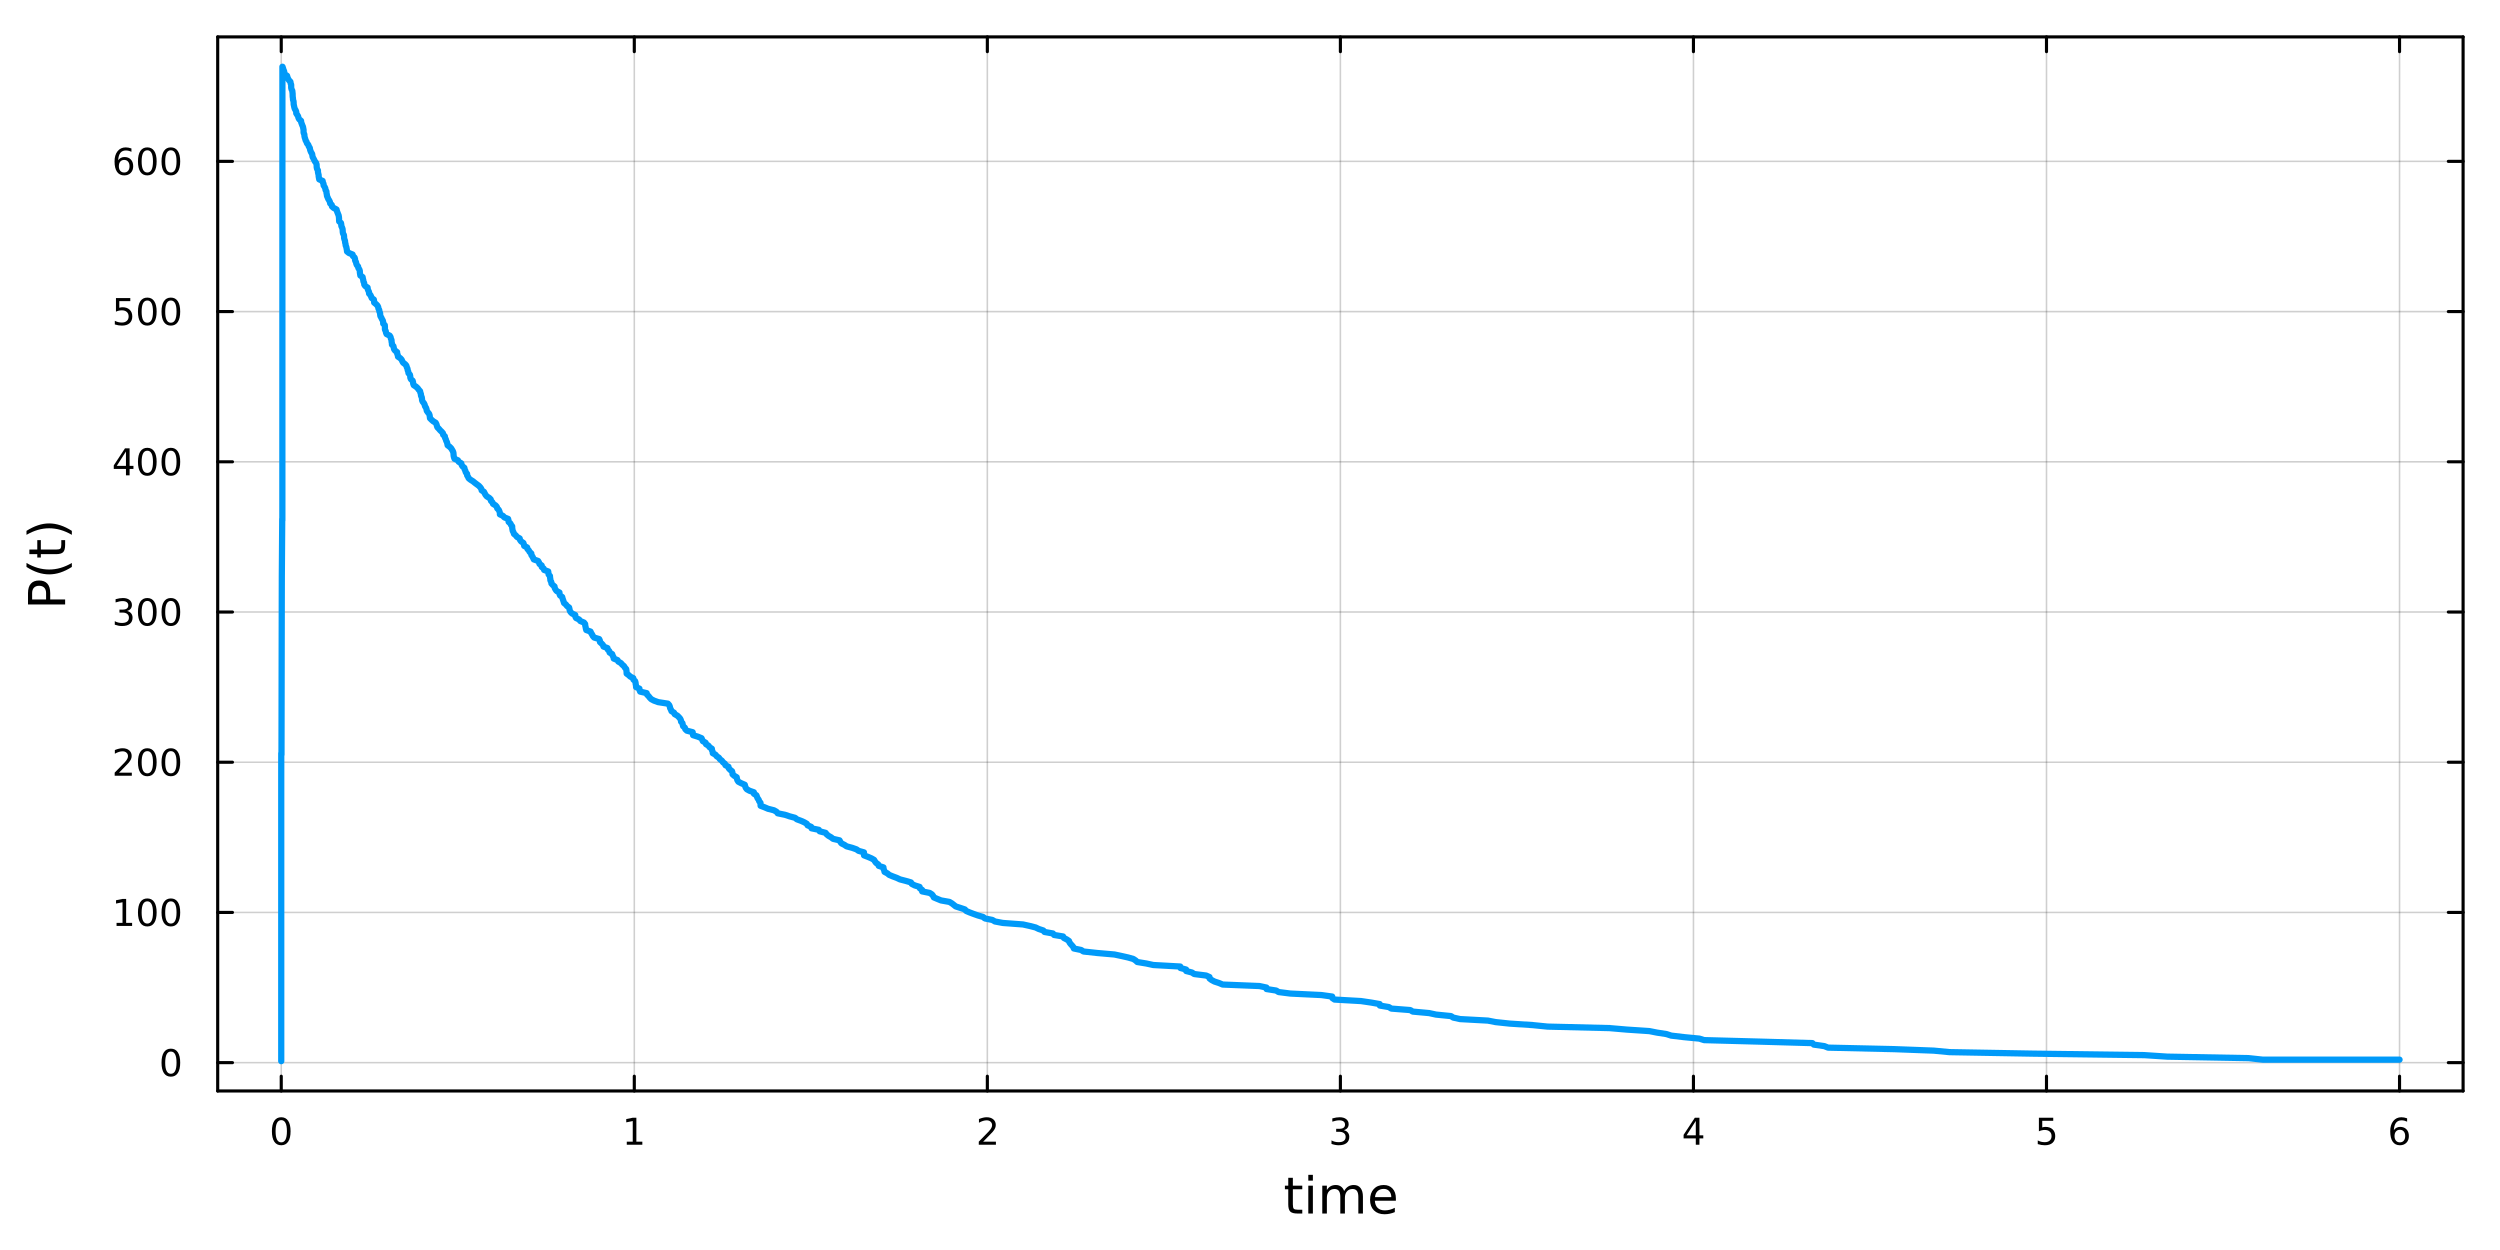 <?xml version="1.0" encoding="utf-8"?>
<svg xmlns="http://www.w3.org/2000/svg" xmlns:xlink="http://www.w3.org/1999/xlink" width="800" height="400" viewBox="0 0 3200 1600">
<rect x="0" y="0" width="3200" height="1600" fill="#333333" stroke="none"/>
<defs>
  <clipPath id="clip790">
    <rect x="0" y="0" width="3200" height="1600"/>
  </clipPath>
</defs>
<path clip-path="url(#clip790)" d="M0 1600 L3200 1600 L3200 0 L0 0  Z" fill="#ffffff" fill-rule="evenodd" fill-opacity="1"/>
<defs>
  <clipPath id="clip791">
    <rect x="640" y="0" width="2241" height="1600"/>
  </clipPath>
</defs>
<path clip-path="url(#clip790)" d="M278.647 1396.46 L3152.76 1396.46 L3152.76 47.244 L278.647 47.244  Z" fill="#ffffff" fill-rule="evenodd" fill-opacity="1"/>
<defs>
  <clipPath id="clip792">
    <rect x="278" y="47" width="2875" height="1350"/>
  </clipPath>
</defs>
<polyline clip-path="url(#clip792)" style="stroke:#000000; stroke-linecap:round; stroke-linejoin:round; stroke-width:2; stroke-opacity:0.1; fill:none" points="359.99,1396.46 359.99,47.244 "/>
<polyline clip-path="url(#clip792)" style="stroke:#000000; stroke-linecap:round; stroke-linejoin:round; stroke-width:2; stroke-opacity:0.1; fill:none" points="811.894,1396.46 811.894,47.244 "/>
<polyline clip-path="url(#clip792)" style="stroke:#000000; stroke-linecap:round; stroke-linejoin:round; stroke-width:2; stroke-opacity:0.1; fill:none" points="1263.8,1396.46 1263.8,47.244 "/>
<polyline clip-path="url(#clip792)" style="stroke:#000000; stroke-linecap:round; stroke-linejoin:round; stroke-width:2; stroke-opacity:0.1; fill:none" points="1715.7,1396.46 1715.7,47.244 "/>
<polyline clip-path="url(#clip792)" style="stroke:#000000; stroke-linecap:round; stroke-linejoin:round; stroke-width:2; stroke-opacity:0.1; fill:none" points="2167.61,1396.46 2167.61,47.244 "/>
<polyline clip-path="url(#clip792)" style="stroke:#000000; stroke-linecap:round; stroke-linejoin:round; stroke-width:2; stroke-opacity:0.1; fill:none" points="2619.51,1396.46 2619.51,47.244 "/>
<polyline clip-path="url(#clip792)" style="stroke:#000000; stroke-linecap:round; stroke-linejoin:round; stroke-width:2; stroke-opacity:0.1; fill:none" points="3071.41,1396.46 3071.41,47.244 "/>
<polyline clip-path="url(#clip792)" style="stroke:#000000; stroke-linecap:round; stroke-linejoin:round; stroke-width:2; stroke-opacity:0.1; fill:none" points="359.99,1396.46 359.99,47.244 "/>
<polyline clip-path="url(#clip792)" style="stroke:#000000; stroke-linecap:round; stroke-linejoin:round; stroke-width:2; stroke-opacity:0.1; fill:none" points="811.894,1396.46 811.894,47.244 "/>
<polyline clip-path="url(#clip792)" style="stroke:#000000; stroke-linecap:round; stroke-linejoin:round; stroke-width:2; stroke-opacity:0.1; fill:none" points="1263.8,1396.46 1263.8,47.244 "/>
<polyline clip-path="url(#clip792)" style="stroke:#000000; stroke-linecap:round; stroke-linejoin:round; stroke-width:2; stroke-opacity:0.1; fill:none" points="1715.7,1396.46 1715.7,47.244 "/>
<polyline clip-path="url(#clip792)" style="stroke:#000000; stroke-linecap:round; stroke-linejoin:round; stroke-width:2; stroke-opacity:0.1; fill:none" points="2167.61,1396.46 2167.61,47.244 "/>
<polyline clip-path="url(#clip792)" style="stroke:#000000; stroke-linecap:round; stroke-linejoin:round; stroke-width:2; stroke-opacity:0.1; fill:none" points="2619.51,1396.46 2619.51,47.244 "/>
<polyline clip-path="url(#clip792)" style="stroke:#000000; stroke-linecap:round; stroke-linejoin:round; stroke-width:2; stroke-opacity:0.1; fill:none" points="3071.41,1396.46 3071.41,47.244 "/>
<polyline clip-path="url(#clip792)" style="stroke:#000000; stroke-linecap:round; stroke-linejoin:round; stroke-width:2; stroke-opacity:0.1; fill:none" points="278.647,1360.19 3152.76,1360.19 "/>
<polyline clip-path="url(#clip792)" style="stroke:#000000; stroke-linecap:round; stroke-linejoin:round; stroke-width:2; stroke-opacity:0.1; fill:none" points="278.647,1167.92 3152.76,1167.92 "/>
<polyline clip-path="url(#clip792)" style="stroke:#000000; stroke-linecap:round; stroke-linejoin:round; stroke-width:2; stroke-opacity:0.1; fill:none" points="278.647,975.649 3152.76,975.649 "/>
<polyline clip-path="url(#clip792)" style="stroke:#000000; stroke-linecap:round; stroke-linejoin:round; stroke-width:2; stroke-opacity:0.1; fill:none" points="278.647,783.377 3152.76,783.377 "/>
<polyline clip-path="url(#clip792)" style="stroke:#000000; stroke-linecap:round; stroke-linejoin:round; stroke-width:2; stroke-opacity:0.1; fill:none" points="278.647,591.105 3152.76,591.105 "/>
<polyline clip-path="url(#clip792)" style="stroke:#000000; stroke-linecap:round; stroke-linejoin:round; stroke-width:2; stroke-opacity:0.1; fill:none" points="278.647,398.833 3152.76,398.833 "/>
<polyline clip-path="url(#clip792)" style="stroke:#000000; stroke-linecap:round; stroke-linejoin:round; stroke-width:2; stroke-opacity:0.1; fill:none" points="278.647,206.561 3152.76,206.561 "/>
<polyline clip-path="url(#clip792)" style="stroke:#000000; stroke-linecap:round; stroke-linejoin:round; stroke-width:2; stroke-opacity:0.1; fill:none" points="278.647,1360.19 3152.76,1360.19 "/>
<polyline clip-path="url(#clip792)" style="stroke:#000000; stroke-linecap:round; stroke-linejoin:round; stroke-width:2; stroke-opacity:0.1; fill:none" points="278.647,1167.92 3152.76,1167.92 "/>
<polyline clip-path="url(#clip792)" style="stroke:#000000; stroke-linecap:round; stroke-linejoin:round; stroke-width:2; stroke-opacity:0.1; fill:none" points="278.647,975.649 3152.76,975.649 "/>
<polyline clip-path="url(#clip792)" style="stroke:#000000; stroke-linecap:round; stroke-linejoin:round; stroke-width:2; stroke-opacity:0.1; fill:none" points="278.647,783.377 3152.76,783.377 "/>
<polyline clip-path="url(#clip792)" style="stroke:#000000; stroke-linecap:round; stroke-linejoin:round; stroke-width:2; stroke-opacity:0.1; fill:none" points="278.647,591.105 3152.76,591.105 "/>
<polyline clip-path="url(#clip792)" style="stroke:#000000; stroke-linecap:round; stroke-linejoin:round; stroke-width:2; stroke-opacity:0.1; fill:none" points="278.647,398.833 3152.76,398.833 "/>
<polyline clip-path="url(#clip792)" style="stroke:#000000; stroke-linecap:round; stroke-linejoin:round; stroke-width:2; stroke-opacity:0.1; fill:none" points="278.647,206.561 3152.76,206.561 "/>
<polyline clip-path="url(#clip790)" style="stroke:#000000; stroke-linecap:round; stroke-linejoin:round; stroke-width:4; stroke-opacity:1; fill:none" points="278.647,1396.46 3152.76,1396.46 "/>
<polyline clip-path="url(#clip790)" style="stroke:#000000; stroke-linecap:round; stroke-linejoin:round; stroke-width:4; stroke-opacity:1; fill:none" points="278.647,47.244 3152.76,47.244 "/>
<polyline clip-path="url(#clip790)" style="stroke:#000000; stroke-linecap:round; stroke-linejoin:round; stroke-width:4; stroke-opacity:1; fill:none" points="359.99,1396.46 359.99,1377.56 "/>
<polyline clip-path="url(#clip790)" style="stroke:#000000; stroke-linecap:round; stroke-linejoin:round; stroke-width:4; stroke-opacity:1; fill:none" points="811.894,1396.46 811.894,1377.56 "/>
<polyline clip-path="url(#clip790)" style="stroke:#000000; stroke-linecap:round; stroke-linejoin:round; stroke-width:4; stroke-opacity:1; fill:none" points="1263.8,1396.46 1263.8,1377.56 "/>
<polyline clip-path="url(#clip790)" style="stroke:#000000; stroke-linecap:round; stroke-linejoin:round; stroke-width:4; stroke-opacity:1; fill:none" points="1715.7,1396.46 1715.7,1377.56 "/>
<polyline clip-path="url(#clip790)" style="stroke:#000000; stroke-linecap:round; stroke-linejoin:round; stroke-width:4; stroke-opacity:1; fill:none" points="2167.61,1396.46 2167.61,1377.56 "/>
<polyline clip-path="url(#clip790)" style="stroke:#000000; stroke-linecap:round; stroke-linejoin:round; stroke-width:4; stroke-opacity:1; fill:none" points="2619.51,1396.46 2619.51,1377.56 "/>
<polyline clip-path="url(#clip790)" style="stroke:#000000; stroke-linecap:round; stroke-linejoin:round; stroke-width:4; stroke-opacity:1; fill:none" points="3071.41,1396.46 3071.41,1377.56 "/>
<polyline clip-path="url(#clip790)" style="stroke:#000000; stroke-linecap:round; stroke-linejoin:round; stroke-width:4; stroke-opacity:1; fill:none" points="359.99,47.244 359.99,66.142 "/>
<polyline clip-path="url(#clip790)" style="stroke:#000000; stroke-linecap:round; stroke-linejoin:round; stroke-width:4; stroke-opacity:1; fill:none" points="811.894,47.244 811.894,66.142 "/>
<polyline clip-path="url(#clip790)" style="stroke:#000000; stroke-linecap:round; stroke-linejoin:round; stroke-width:4; stroke-opacity:1; fill:none" points="1263.8,47.244 1263.8,66.142 "/>
<polyline clip-path="url(#clip790)" style="stroke:#000000; stroke-linecap:round; stroke-linejoin:round; stroke-width:4; stroke-opacity:1; fill:none" points="1715.7,47.244 1715.7,66.142 "/>
<polyline clip-path="url(#clip790)" style="stroke:#000000; stroke-linecap:round; stroke-linejoin:round; stroke-width:4; stroke-opacity:1; fill:none" points="2167.61,47.244 2167.61,66.142 "/>
<polyline clip-path="url(#clip790)" style="stroke:#000000; stroke-linecap:round; stroke-linejoin:round; stroke-width:4; stroke-opacity:1; fill:none" points="2619.51,47.244 2619.51,66.142 "/>
<polyline clip-path="url(#clip790)" style="stroke:#000000; stroke-linecap:round; stroke-linejoin:round; stroke-width:4; stroke-opacity:1; fill:none" points="3071.41,47.244 3071.41,66.142 "/>
<path clip-path="url(#clip790)" d="M359.99 1433.77 Q356.379 1433.77 354.55 1437.34 Q352.744 1440.88 352.744 1448.01 Q352.744 1455.12 354.55 1458.68 Q356.379 1462.22 359.99 1462.22 Q363.624 1462.22 365.429 1458.68 Q367.258 1455.12 367.258 1448.01 Q367.258 1440.88 365.429 1437.34 Q363.624 1433.77 359.99 1433.77 M359.99 1430.07 Q365.8 1430.07 368.855 1434.68 Q371.934 1439.26 371.934 1448.01 Q371.934 1456.74 368.855 1461.34 Q365.8 1465.93 359.99 1465.93 Q354.179 1465.93 351.101 1461.34 Q348.045 1456.74 348.045 1448.01 Q348.045 1439.26 351.101 1434.68 Q354.179 1430.07 359.99 1430.07 Z" fill="#000000" fill-rule="nonzero" fill-opacity="1" /><path clip-path="url(#clip790)" d="M802.276 1461.32 L809.914 1461.32 L809.914 1434.95 L801.604 1436.62 L801.604 1432.36 L809.868 1430.7 L814.544 1430.7 L814.544 1461.32 L822.183 1461.32 L822.183 1465.26 L802.276 1465.26 L802.276 1461.32 Z" fill="#000000" fill-rule="nonzero" fill-opacity="1" /><path clip-path="url(#clip790)" d="M1258.45 1461.32 L1274.77 1461.32 L1274.77 1465.26 L1252.83 1465.26 L1252.83 1461.32 Q1255.49 1458.57 1260.07 1453.94 Q1264.68 1449.28 1265.86 1447.94 Q1268.1 1445.42 1268.98 1443.68 Q1269.89 1441.92 1269.89 1440.23 Q1269.89 1437.48 1267.94 1435.74 Q1266.02 1434.01 1262.92 1434.01 Q1260.72 1434.01 1258.27 1434.77 Q1255.83 1435.53 1253.06 1437.08 L1253.06 1432.36 Q1255.88 1431.23 1258.33 1430.65 Q1260.79 1430.07 1262.83 1430.07 Q1268.2 1430.07 1271.39 1432.76 Q1274.58 1435.44 1274.58 1439.93 Q1274.58 1442.06 1273.77 1443.98 Q1272.99 1445.88 1270.88 1448.47 Q1270.3 1449.14 1267.2 1452.36 Q1264.1 1455.56 1258.45 1461.32 Z" fill="#000000" fill-rule="nonzero" fill-opacity="1" /><path clip-path="url(#clip790)" d="M1719.95 1446.62 Q1723.31 1447.34 1725.18 1449.61 Q1727.08 1451.88 1727.08 1455.21 Q1727.08 1460.33 1723.56 1463.13 Q1720.04 1465.93 1713.56 1465.93 Q1711.38 1465.93 1709.07 1465.49 Q1706.78 1465.07 1704.32 1464.21 L1704.32 1459.7 Q1706.27 1460.83 1708.58 1461.41 Q1710.9 1461.99 1713.42 1461.99 Q1717.82 1461.99 1720.11 1460.26 Q1722.43 1458.52 1722.43 1455.21 Q1722.43 1452.15 1720.27 1450.44 Q1718.14 1448.7 1714.32 1448.7 L1710.3 1448.7 L1710.3 1444.86 L1714.51 1444.86 Q1717.96 1444.86 1719.79 1443.5 Q1721.62 1442.11 1721.62 1439.52 Q1721.62 1436.85 1719.72 1435.44 Q1717.84 1434.01 1714.32 1434.01 Q1712.4 1434.01 1710.2 1434.42 Q1708 1434.84 1705.37 1435.72 L1705.37 1431.55 Q1708.03 1430.81 1710.34 1430.44 Q1712.68 1430.07 1714.74 1430.07 Q1720.06 1430.07 1723.17 1432.5 Q1726.27 1434.91 1726.27 1439.03 Q1726.27 1441.9 1724.62 1443.89 Q1722.98 1445.86 1719.95 1446.62 Z" fill="#000000" fill-rule="nonzero" fill-opacity="1" /><path clip-path="url(#clip790)" d="M2170.61 1434.77 L2158.81 1453.22 L2170.61 1453.22 L2170.61 1434.77 M2169.39 1430.7 L2175.27 1430.7 L2175.27 1453.22 L2180.2 1453.22 L2180.2 1457.11 L2175.27 1457.11 L2175.27 1465.26 L2170.61 1465.26 L2170.61 1457.11 L2155.01 1457.11 L2155.01 1452.59 L2169.39 1430.7 Z" fill="#000000" fill-rule="nonzero" fill-opacity="1" /><path clip-path="url(#clip790)" d="M2609.79 1430.7 L2628.14 1430.7 L2628.14 1434.63 L2614.07 1434.63 L2614.07 1443.1 Q2615.09 1442.76 2616.11 1442.59 Q2617.13 1442.41 2618.14 1442.41 Q2623.93 1442.41 2627.31 1445.58 Q2630.69 1448.75 2630.69 1454.17 Q2630.69 1459.75 2627.22 1462.85 Q2623.75 1465.93 2617.43 1465.93 Q2615.25 1465.93 2612.98 1465.56 Q2610.74 1465.19 2608.33 1464.45 L2608.33 1459.75 Q2610.41 1460.88 2612.63 1461.44 Q2614.86 1461.99 2617.33 1461.99 Q2621.34 1461.99 2623.68 1459.89 Q2626.01 1457.78 2626.01 1454.17 Q2626.01 1450.56 2623.68 1448.45 Q2621.34 1446.34 2617.33 1446.34 Q2615.46 1446.34 2613.58 1446.76 Q2611.73 1447.18 2609.79 1448.06 L2609.79 1430.7 Z" fill="#000000" fill-rule="nonzero" fill-opacity="1" /><path clip-path="url(#clip790)" d="M3071.82 1446.11 Q3068.67 1446.11 3066.82 1448.27 Q3064.99 1450.42 3064.99 1454.17 Q3064.99 1457.89 3066.82 1460.07 Q3068.67 1462.22 3071.82 1462.22 Q3074.97 1462.22 3076.8 1460.07 Q3078.65 1457.89 3078.65 1454.17 Q3078.65 1450.42 3076.8 1448.27 Q3074.97 1446.11 3071.82 1446.11 M3081.1 1431.46 L3081.1 1435.72 Q3079.34 1434.89 3077.54 1434.45 Q3075.75 1434.01 3073.99 1434.01 Q3069.36 1434.01 3066.91 1437.13 Q3064.48 1440.26 3064.13 1446.58 Q3065.5 1444.56 3067.56 1443.5 Q3069.62 1442.41 3072.1 1442.41 Q3077.3 1442.41 3080.31 1445.58 Q3083.35 1448.73 3083.35 1454.17 Q3083.35 1459.49 3080.2 1462.71 Q3077.05 1465.93 3071.82 1465.93 Q3065.82 1465.93 3062.65 1461.34 Q3059.48 1456.74 3059.48 1448.01 Q3059.48 1439.82 3063.37 1434.95 Q3067.26 1430.07 3073.81 1430.07 Q3075.57 1430.07 3077.35 1430.42 Q3079.16 1430.77 3081.1 1431.46 Z" fill="#000000" fill-rule="nonzero" fill-opacity="1" /><path clip-path="url(#clip790)" d="M1654.86 1507.55 L1654.86 1517.67 L1666.92 1517.67 L1666.92 1522.22 L1654.86 1522.22 L1654.86 1541.58 Q1654.86 1545.94 1656.04 1547.18 Q1657.25 1548.42 1660.91 1548.42 L1666.92 1548.42 L1666.92 1553.32 L1660.91 1553.32 Q1654.13 1553.32 1651.55 1550.81 Q1648.97 1548.26 1648.97 1541.58 L1648.97 1522.22 L1644.68 1522.22 L1644.68 1517.67 L1648.97 1517.67 L1648.97 1507.55 L1654.86 1507.55 Z" fill="#000000" fill-rule="nonzero" fill-opacity="1" /><path clip-path="url(#clip790)" d="M1674.63 1517.67 L1680.48 1517.67 L1680.48 1553.32 L1674.63 1553.32 L1674.63 1517.67 M1674.63 1503.79 L1680.48 1503.79 L1680.48 1511.21 L1674.63 1511.21 L1674.63 1503.79 Z" fill="#000000" fill-rule="nonzero" fill-opacity="1" /><path clip-path="url(#clip790)" d="M1720.49 1524.51 Q1722.69 1520.57 1725.74 1518.69 Q1728.8 1516.81 1732.94 1516.81 Q1738.51 1516.81 1741.53 1520.73 Q1744.55 1524.61 1744.55 1531.8 L1744.55 1553.32 L1738.67 1553.32 L1738.67 1531.99 Q1738.67 1526.87 1736.85 1524.39 Q1735.04 1521.9 1731.31 1521.9 Q1726.76 1521.9 1724.12 1524.93 Q1721.48 1527.95 1721.48 1533.17 L1721.48 1553.32 L1715.59 1553.32 L1715.59 1531.99 Q1715.59 1526.84 1713.78 1524.39 Q1711.96 1521.9 1708.17 1521.9 Q1703.69 1521.9 1701.04 1524.96 Q1698.4 1527.98 1698.4 1533.17 L1698.4 1553.32 L1692.51 1553.32 L1692.51 1517.67 L1698.4 1517.67 L1698.4 1523.21 Q1700.41 1519.93 1703.21 1518.37 Q1706.01 1516.81 1709.86 1516.81 Q1713.74 1516.81 1716.45 1518.79 Q1719.19 1520.76 1720.49 1524.51 Z" fill="#000000" fill-rule="nonzero" fill-opacity="1" /><path clip-path="url(#clip790)" d="M1786.73 1534.03 L1786.73 1536.9 L1759.8 1536.9 Q1760.18 1542.94 1763.43 1546.13 Q1766.71 1549.28 1772.53 1549.28 Q1775.91 1549.28 1779.06 1548.45 Q1782.24 1547.62 1785.36 1545.97 L1785.36 1551.51 Q1782.21 1552.84 1778.9 1553.54 Q1775.59 1554.24 1772.18 1554.24 Q1763.65 1554.24 1758.65 1549.28 Q1753.69 1544.31 1753.69 1535.85 Q1753.69 1527.09 1758.4 1521.97 Q1763.14 1516.81 1771.16 1516.81 Q1778.36 1516.81 1782.53 1521.46 Q1786.73 1526.07 1786.73 1534.03 M1780.87 1532.31 Q1780.81 1527.51 1778.16 1524.64 Q1775.55 1521.78 1771.23 1521.78 Q1766.32 1521.78 1763.36 1524.55 Q1760.44 1527.32 1759.99 1532.34 L1780.87 1532.31 Z" fill="#000000" fill-rule="nonzero" fill-opacity="1" /><polyline clip-path="url(#clip790)" style="stroke:#000000; stroke-linecap:round; stroke-linejoin:round; stroke-width:4; stroke-opacity:1; fill:none" points="278.647,1396.46 278.647,47.244 "/>
<polyline clip-path="url(#clip790)" style="stroke:#000000; stroke-linecap:round; stroke-linejoin:round; stroke-width:4; stroke-opacity:1; fill:none" points="3152.76,1396.46 3152.76,47.244 "/>
<polyline clip-path="url(#clip790)" style="stroke:#000000; stroke-linecap:round; stroke-linejoin:round; stroke-width:4; stroke-opacity:1; fill:none" points="278.647,1360.19 297.545,1360.19 "/>
<polyline clip-path="url(#clip790)" style="stroke:#000000; stroke-linecap:round; stroke-linejoin:round; stroke-width:4; stroke-opacity:1; fill:none" points="278.647,1167.92 297.545,1167.92 "/>
<polyline clip-path="url(#clip790)" style="stroke:#000000; stroke-linecap:round; stroke-linejoin:round; stroke-width:4; stroke-opacity:1; fill:none" points="278.647,975.649 297.545,975.649 "/>
<polyline clip-path="url(#clip790)" style="stroke:#000000; stroke-linecap:round; stroke-linejoin:round; stroke-width:4; stroke-opacity:1; fill:none" points="278.647,783.377 297.545,783.377 "/>
<polyline clip-path="url(#clip790)" style="stroke:#000000; stroke-linecap:round; stroke-linejoin:round; stroke-width:4; stroke-opacity:1; fill:none" points="278.647,591.105 297.545,591.105 "/>
<polyline clip-path="url(#clip790)" style="stroke:#000000; stroke-linecap:round; stroke-linejoin:round; stroke-width:4; stroke-opacity:1; fill:none" points="278.647,398.833 297.545,398.833 "/>
<polyline clip-path="url(#clip790)" style="stroke:#000000; stroke-linecap:round; stroke-linejoin:round; stroke-width:4; stroke-opacity:1; fill:none" points="278.647,206.561 297.545,206.561 "/>
<polyline clip-path="url(#clip790)" style="stroke:#000000; stroke-linecap:round; stroke-linejoin:round; stroke-width:4; stroke-opacity:1; fill:none" points="3152.76,1360.19 3133.86,1360.19 "/>
<polyline clip-path="url(#clip790)" style="stroke:#000000; stroke-linecap:round; stroke-linejoin:round; stroke-width:4; stroke-opacity:1; fill:none" points="3152.76,1167.92 3133.86,1167.92 "/>
<polyline clip-path="url(#clip790)" style="stroke:#000000; stroke-linecap:round; stroke-linejoin:round; stroke-width:4; stroke-opacity:1; fill:none" points="3152.76,975.649 3133.86,975.649 "/>
<polyline clip-path="url(#clip790)" style="stroke:#000000; stroke-linecap:round; stroke-linejoin:round; stroke-width:4; stroke-opacity:1; fill:none" points="3152.76,783.377 3133.86,783.377 "/>
<polyline clip-path="url(#clip790)" style="stroke:#000000; stroke-linecap:round; stroke-linejoin:round; stroke-width:4; stroke-opacity:1; fill:none" points="3152.76,591.105 3133.86,591.105 "/>
<polyline clip-path="url(#clip790)" style="stroke:#000000; stroke-linecap:round; stroke-linejoin:round; stroke-width:4; stroke-opacity:1; fill:none" points="3152.76,398.833 3133.86,398.833 "/>
<polyline clip-path="url(#clip790)" style="stroke:#000000; stroke-linecap:round; stroke-linejoin:round; stroke-width:4; stroke-opacity:1; fill:none" points="3152.76,206.561 3133.86,206.561 "/>
<path clip-path="url(#clip790)" d="M218.703 1345.99 Q215.091 1345.99 213.263 1349.56 Q211.457 1353.1 211.457 1360.23 Q211.457 1367.33 213.263 1370.9 Q215.091 1374.44 218.703 1374.44 Q222.337 1374.44 224.142 1370.9 Q225.971 1367.33 225.971 1360.23 Q225.971 1353.1 224.142 1349.56 Q222.337 1345.99 218.703 1345.99 M218.703 1342.29 Q224.513 1342.29 227.568 1346.89 Q230.647 1351.48 230.647 1360.23 Q230.647 1368.95 227.568 1373.56 Q224.513 1378.14 218.703 1378.14 Q212.892 1378.14 209.814 1373.56 Q206.758 1368.95 206.758 1360.23 Q206.758 1351.48 209.814 1346.89 Q212.892 1342.29 218.703 1342.29 Z" fill="#000000" fill-rule="nonzero" fill-opacity="1" /><path clip-path="url(#clip790)" d="M149.189 1181.27 L156.828 1181.27 L156.828 1154.9 L148.518 1156.57 L148.518 1152.31 L156.782 1150.64 L161.458 1150.64 L161.458 1181.27 L169.096 1181.27 L169.096 1185.2 L149.189 1185.2 L149.189 1181.27 Z" fill="#000000" fill-rule="nonzero" fill-opacity="1" /><path clip-path="url(#clip790)" d="M188.541 1153.72 Q184.93 1153.72 183.101 1157.28 Q181.295 1160.83 181.295 1167.96 Q181.295 1175.06 183.101 1178.63 Q184.93 1182.17 188.541 1182.17 Q192.175 1182.17 193.98 1178.63 Q195.809 1175.06 195.809 1167.96 Q195.809 1160.83 193.98 1157.28 Q192.175 1153.72 188.541 1153.72 M188.541 1150.02 Q194.351 1150.02 197.406 1154.62 Q200.485 1159.21 200.485 1167.96 Q200.485 1176.68 197.406 1181.29 Q194.351 1185.87 188.541 1185.87 Q182.731 1185.87 179.652 1181.29 Q176.596 1176.68 176.596 1167.96 Q176.596 1159.21 179.652 1154.62 Q182.731 1150.02 188.541 1150.02 Z" fill="#000000" fill-rule="nonzero" fill-opacity="1" /><path clip-path="url(#clip790)" d="M218.703 1153.72 Q215.091 1153.72 213.263 1157.28 Q211.457 1160.83 211.457 1167.96 Q211.457 1175.06 213.263 1178.63 Q215.091 1182.17 218.703 1182.17 Q222.337 1182.17 224.142 1178.63 Q225.971 1175.06 225.971 1167.96 Q225.971 1160.83 224.142 1157.28 Q222.337 1153.72 218.703 1153.72 M218.703 1150.02 Q224.513 1150.02 227.568 1154.62 Q230.647 1159.21 230.647 1167.96 Q230.647 1176.68 227.568 1181.29 Q224.513 1185.87 218.703 1185.87 Q212.892 1185.87 209.814 1181.29 Q206.758 1176.68 206.758 1167.96 Q206.758 1159.21 209.814 1154.62 Q212.892 1150.02 218.703 1150.02 Z" fill="#000000" fill-rule="nonzero" fill-opacity="1" /><path clip-path="url(#clip790)" d="M152.407 988.994 L168.726 988.994 L168.726 992.929 L146.782 992.929 L146.782 988.994 Q149.444 986.239 154.027 981.61 Q158.633 976.957 159.814 975.614 Q162.059 973.091 162.939 971.355 Q163.842 969.596 163.842 967.906 Q163.842 965.151 161.897 963.415 Q159.976 961.679 156.874 961.679 Q154.675 961.679 152.221 962.443 Q149.791 963.207 147.013 964.758 L147.013 960.036 Q149.837 958.901 152.291 958.323 Q154.745 957.744 156.782 957.744 Q162.152 957.744 165.346 960.429 Q168.541 963.114 168.541 967.605 Q168.541 969.735 167.731 971.656 Q166.944 973.554 164.837 976.147 Q164.258 976.818 161.157 980.036 Q158.055 983.23 152.407 988.994 Z" fill="#000000" fill-rule="nonzero" fill-opacity="1" /><path clip-path="url(#clip790)" d="M188.541 961.448 Q184.93 961.448 183.101 965.013 Q181.295 968.554 181.295 975.684 Q181.295 982.79 183.101 986.355 Q184.93 989.897 188.541 989.897 Q192.175 989.897 193.98 986.355 Q195.809 982.79 195.809 975.684 Q195.809 968.554 193.98 965.013 Q192.175 961.448 188.541 961.448 M188.541 957.744 Q194.351 957.744 197.406 962.351 Q200.485 966.934 200.485 975.684 Q200.485 984.411 197.406 989.017 Q194.351 993.6 188.541 993.6 Q182.731 993.6 179.652 989.017 Q176.596 984.411 176.596 975.684 Q176.596 966.934 179.652 962.351 Q182.731 957.744 188.541 957.744 Z" fill="#000000" fill-rule="nonzero" fill-opacity="1" /><path clip-path="url(#clip790)" d="M218.703 961.448 Q215.091 961.448 213.263 965.013 Q211.457 968.554 211.457 975.684 Q211.457 982.79 213.263 986.355 Q215.091 989.897 218.703 989.897 Q222.337 989.897 224.142 986.355 Q225.971 982.79 225.971 975.684 Q225.971 968.554 224.142 965.013 Q222.337 961.448 218.703 961.448 M218.703 957.744 Q224.513 957.744 227.568 962.351 Q230.647 966.934 230.647 975.684 Q230.647 984.411 227.568 989.017 Q224.513 993.6 218.703 993.6 Q212.892 993.6 209.814 989.017 Q206.758 984.411 206.758 975.684 Q206.758 966.934 209.814 962.351 Q212.892 957.744 218.703 957.744 Z" fill="#000000" fill-rule="nonzero" fill-opacity="1" /><path clip-path="url(#clip790)" d="M162.545 782.023 Q165.902 782.74 167.777 785.009 Q169.675 787.277 169.675 790.611 Q169.675 795.726 166.157 798.527 Q162.638 801.328 156.157 801.328 Q153.981 801.328 151.666 800.888 Q149.374 800.472 146.921 799.615 L146.921 795.101 Q148.865 796.236 151.18 796.814 Q153.495 797.393 156.018 797.393 Q160.416 797.393 162.707 795.657 Q165.022 793.921 165.022 790.611 Q165.022 787.555 162.87 785.842 Q160.74 784.106 156.92 784.106 L152.893 784.106 L152.893 780.264 L157.106 780.264 Q160.555 780.264 162.383 778.898 Q164.212 777.509 164.212 774.916 Q164.212 772.254 162.314 770.842 Q160.439 769.407 156.92 769.407 Q154.999 769.407 152.8 769.824 Q150.601 770.24 147.962 771.12 L147.962 766.953 Q150.624 766.213 152.939 765.842 Q155.277 765.472 157.337 765.472 Q162.661 765.472 165.763 767.903 Q168.865 770.31 168.865 774.43 Q168.865 777.301 167.221 779.291 Q165.578 781.259 162.545 782.023 Z" fill="#000000" fill-rule="nonzero" fill-opacity="1" /><path clip-path="url(#clip790)" d="M188.541 769.176 Q184.93 769.176 183.101 772.74 Q181.295 776.282 181.295 783.412 Q181.295 790.518 183.101 794.083 Q184.93 797.625 188.541 797.625 Q192.175 797.625 193.98 794.083 Q195.809 790.518 195.809 783.412 Q195.809 776.282 193.98 772.74 Q192.175 769.176 188.541 769.176 M188.541 765.472 Q194.351 765.472 197.406 770.078 Q200.485 774.662 200.485 783.412 Q200.485 792.139 197.406 796.745 Q194.351 801.328 188.541 801.328 Q182.731 801.328 179.652 796.745 Q176.596 792.139 176.596 783.412 Q176.596 774.662 179.652 770.078 Q182.731 765.472 188.541 765.472 Z" fill="#000000" fill-rule="nonzero" fill-opacity="1" /><path clip-path="url(#clip790)" d="M218.703 769.176 Q215.091 769.176 213.263 772.74 Q211.457 776.282 211.457 783.412 Q211.457 790.518 213.263 794.083 Q215.091 797.625 218.703 797.625 Q222.337 797.625 224.142 794.083 Q225.971 790.518 225.971 783.412 Q225.971 776.282 224.142 772.74 Q222.337 769.176 218.703 769.176 M218.703 765.472 Q224.513 765.472 227.568 770.078 Q230.647 774.662 230.647 783.412 Q230.647 792.139 227.568 796.745 Q224.513 801.328 218.703 801.328 Q212.892 801.328 209.814 796.745 Q206.758 792.139 206.758 783.412 Q206.758 774.662 209.814 770.078 Q212.892 765.472 218.703 765.472 Z" fill="#000000" fill-rule="nonzero" fill-opacity="1" /><path clip-path="url(#clip790)" d="M161.226 577.899 L149.421 596.348 L161.226 596.348 L161.226 577.899 M159.999 573.825 L165.879 573.825 L165.879 596.348 L170.809 596.348 L170.809 600.237 L165.879 600.237 L165.879 608.385 L161.226 608.385 L161.226 600.237 L145.624 600.237 L145.624 595.723 L159.999 573.825 Z" fill="#000000" fill-rule="nonzero" fill-opacity="1" /><path clip-path="url(#clip790)" d="M188.541 576.904 Q184.93 576.904 183.101 580.468 Q181.295 584.01 181.295 591.14 Q181.295 598.246 183.101 601.811 Q184.93 605.353 188.541 605.353 Q192.175 605.353 193.98 601.811 Q195.809 598.246 195.809 591.14 Q195.809 584.01 193.98 580.468 Q192.175 576.904 188.541 576.904 M188.541 573.2 Q194.351 573.2 197.406 577.806 Q200.485 582.39 200.485 591.14 Q200.485 599.866 197.406 604.473 Q194.351 609.056 188.541 609.056 Q182.731 609.056 179.652 604.473 Q176.596 599.866 176.596 591.14 Q176.596 582.39 179.652 577.806 Q182.731 573.2 188.541 573.2 Z" fill="#000000" fill-rule="nonzero" fill-opacity="1" /><path clip-path="url(#clip790)" d="M218.703 576.904 Q215.091 576.904 213.263 580.468 Q211.457 584.01 211.457 591.14 Q211.457 598.246 213.263 601.811 Q215.091 605.353 218.703 605.353 Q222.337 605.353 224.142 601.811 Q225.971 598.246 225.971 591.14 Q225.971 584.01 224.142 580.468 Q222.337 576.904 218.703 576.904 M218.703 573.2 Q224.513 573.2 227.568 577.806 Q230.647 582.39 230.647 591.14 Q230.647 599.866 227.568 604.473 Q224.513 609.056 218.703 609.056 Q212.892 609.056 209.814 604.473 Q206.758 599.866 206.758 591.14 Q206.758 582.39 209.814 577.806 Q212.892 573.2 218.703 573.2 Z" fill="#000000" fill-rule="nonzero" fill-opacity="1" /><path clip-path="url(#clip790)" d="M148.425 381.553 L166.782 381.553 L166.782 385.488 L152.708 385.488 L152.708 393.96 Q153.726 393.613 154.745 393.451 Q155.763 393.266 156.782 393.266 Q162.569 393.266 165.948 396.437 Q169.328 399.608 169.328 405.025 Q169.328 410.604 165.856 413.705 Q162.383 416.784 156.064 416.784 Q153.888 416.784 151.62 416.414 Q149.374 416.043 146.967 415.303 L146.967 410.604 Q149.05 411.738 151.272 412.293 Q153.495 412.849 155.971 412.849 Q159.976 412.849 162.314 410.742 Q164.652 408.636 164.652 405.025 Q164.652 401.414 162.314 399.307 Q159.976 397.201 155.971 397.201 Q154.096 397.201 152.221 397.618 Q150.37 398.034 148.425 398.914 L148.425 381.553 Z" fill="#000000" fill-rule="nonzero" fill-opacity="1" /><path clip-path="url(#clip790)" d="M188.541 384.632 Q184.93 384.632 183.101 388.196 Q181.295 391.738 181.295 398.868 Q181.295 405.974 183.101 409.539 Q184.93 413.08 188.541 413.08 Q192.175 413.08 193.98 409.539 Q195.809 405.974 195.809 398.868 Q195.809 391.738 193.98 388.196 Q192.175 384.632 188.541 384.632 M188.541 380.928 Q194.351 380.928 197.406 385.534 Q200.485 390.118 200.485 398.868 Q200.485 407.594 197.406 412.201 Q194.351 416.784 188.541 416.784 Q182.731 416.784 179.652 412.201 Q176.596 407.594 176.596 398.868 Q176.596 390.118 179.652 385.534 Q182.731 380.928 188.541 380.928 Z" fill="#000000" fill-rule="nonzero" fill-opacity="1" /><path clip-path="url(#clip790)" d="M218.703 384.632 Q215.091 384.632 213.263 388.196 Q211.457 391.738 211.457 398.868 Q211.457 405.974 213.263 409.539 Q215.091 413.08 218.703 413.08 Q222.337 413.08 224.142 409.539 Q225.971 405.974 225.971 398.868 Q225.971 391.738 224.142 388.196 Q222.337 384.632 218.703 384.632 M218.703 380.928 Q224.513 380.928 227.568 385.534 Q230.647 390.118 230.647 398.868 Q230.647 407.594 227.568 412.201 Q224.513 416.784 218.703 416.784 Q212.892 416.784 209.814 412.201 Q206.758 407.594 206.758 398.868 Q206.758 390.118 209.814 385.534 Q212.892 380.928 218.703 380.928 Z" fill="#000000" fill-rule="nonzero" fill-opacity="1" /><path clip-path="url(#clip790)" d="M158.958 204.697 Q155.809 204.697 153.958 206.85 Q152.129 209.003 152.129 212.753 Q152.129 216.48 153.958 218.656 Q155.809 220.808 158.958 220.808 Q162.106 220.808 163.934 218.656 Q165.786 216.48 165.786 212.753 Q165.786 209.003 163.934 206.85 Q162.106 204.697 158.958 204.697 M168.24 190.045 L168.24 194.304 Q166.481 193.471 164.675 193.031 Q162.893 192.591 161.133 192.591 Q156.504 192.591 154.05 195.716 Q151.62 198.841 151.272 205.16 Q152.638 203.146 154.698 202.082 Q156.758 200.994 159.235 200.994 Q164.444 200.994 167.453 204.165 Q170.485 207.313 170.485 212.753 Q170.485 218.077 167.337 221.294 Q164.189 224.512 158.958 224.512 Q152.962 224.512 149.791 219.929 Q146.62 215.322 146.62 206.595 Q146.62 198.401 150.508 193.54 Q154.397 188.656 160.948 188.656 Q162.707 188.656 164.49 189.003 Q166.295 189.35 168.24 190.045 Z" fill="#000000" fill-rule="nonzero" fill-opacity="1" /><path clip-path="url(#clip790)" d="M188.541 192.359 Q184.93 192.359 183.101 195.924 Q181.295 199.466 181.295 206.595 Q181.295 213.702 183.101 217.267 Q184.93 220.808 188.541 220.808 Q192.175 220.808 193.98 217.267 Q195.809 213.702 195.809 206.595 Q195.809 199.466 193.98 195.924 Q192.175 192.359 188.541 192.359 M188.541 188.656 Q194.351 188.656 197.406 193.262 Q200.485 197.846 200.485 206.595 Q200.485 215.322 197.406 219.929 Q194.351 224.512 188.541 224.512 Q182.731 224.512 179.652 219.929 Q176.596 215.322 176.596 206.595 Q176.596 197.846 179.652 193.262 Q182.731 188.656 188.541 188.656 Z" fill="#000000" fill-rule="nonzero" fill-opacity="1" /><path clip-path="url(#clip790)" d="M218.703 192.359 Q215.091 192.359 213.263 195.924 Q211.457 199.466 211.457 206.595 Q211.457 213.702 213.263 217.267 Q215.091 220.808 218.703 220.808 Q222.337 220.808 224.142 217.267 Q225.971 213.702 225.971 206.595 Q225.971 199.466 224.142 195.924 Q222.337 192.359 218.703 192.359 M218.703 188.656 Q224.513 188.656 227.568 193.262 Q230.647 197.846 230.647 206.595 Q230.647 215.322 227.568 219.929 Q224.513 224.512 218.703 224.512 Q212.892 224.512 209.814 219.929 Q206.758 215.322 206.758 206.595 Q206.758 197.846 209.814 193.262 Q212.892 188.656 218.703 188.656 Z" fill="#000000" fill-rule="nonzero" fill-opacity="1" /><path clip-path="url(#clip790)" d="M41.132 767.285 L58.988 767.285 L58.988 759.201 Q58.988 754.713 56.664 752.262 Q54.341 749.811 50.044 749.811 Q45.779 749.811 43.455 752.262 Q41.132 754.713 41.132 759.201 L41.132 767.285 M35.848 773.715 L35.848 759.201 Q35.848 751.212 39.477 747.138 Q43.073 743.032 50.044 743.032 Q57.078 743.032 60.675 747.138 Q64.271 751.212 64.271 759.201 L64.271 767.285 L83.368 767.285 L83.368 773.715 L35.848 773.715 Z" fill="#000000" fill-rule="nonzero" fill-opacity="1" /><path clip-path="url(#clip790)" d="M33.907 720.593 Q41.227 724.858 48.389 726.927 Q55.55 728.995 62.903 728.995 Q70.255 728.995 77.48 726.927 Q84.673 724.826 91.962 720.593 L91.962 725.685 Q84.482 730.46 77.257 732.847 Q70.032 735.202 62.903 735.202 Q55.805 735.202 48.611 732.847 Q41.418 730.491 33.907 725.685 L33.907 720.593 Z" fill="#000000" fill-rule="nonzero" fill-opacity="1" /><path clip-path="url(#clip790)" d="M37.599 703.437 L47.72 703.437 L47.72 691.374 L52.272 691.374 L52.272 703.437 L71.624 703.437 Q75.984 703.437 77.225 702.259 Q78.467 701.05 78.467 697.39 L78.467 691.374 L83.368 691.374 L83.368 697.39 Q83.368 704.169 80.854 706.747 Q78.308 709.325 71.624 709.325 L52.272 709.325 L52.272 713.622 L47.72 713.622 L47.72 709.325 L37.599 709.325 L37.599 703.437 Z" fill="#000000" fill-rule="nonzero" fill-opacity="1" /><path clip-path="url(#clip790)" d="M33.907 684.595 L33.907 679.502 Q41.418 674.728 48.611 672.372 Q55.805 669.985 62.903 669.985 Q70.032 669.985 77.257 672.372 Q84.482 674.728 91.962 679.502 L91.962 684.595 Q84.673 680.361 77.48 678.293 Q70.255 676.192 62.903 676.192 Q55.55 676.192 48.389 678.293 Q41.227 680.361 33.907 684.595 Z" fill="#000000" fill-rule="nonzero" fill-opacity="1" /><polyline clip-path="url(#clip792)" style="stroke:#009af9; stroke-linecap:round; stroke-linejoin:round; stroke-width:8; stroke-opacity:1; fill:none" points="359.99,1358.27 359.99,1321.74 359.991,1189.07 359.991,992.954 360.008,964.113 360.299,966.035 360.655,769.918 360.735,737.232 360.886,716.082 361.251,664.168 361.418,666.091 361.487,85.429 361.609,85.429 362.271,87.352 362.82,89.275 363.668,91.198 363.97,93.12 364.493,95.043 367.44,96.966 367.965,98.888 368.768,100.811 369.88,102.734 371.734,104.657 372.001,106.579 372.701,108.502 372.701,110.425 372.728,112.347 373.173,114.27 374.172,116.193 374.341,118.116 374.565,120.038 374.589,121.961 374.68,123.884 374.965,125.806 375.047,127.729 375.708,129.652 375.861,131.575 375.905,133.497 376.322,135.42 376.709,137.343 377.286,139.266 378.42,141.188 379.186,143.111 379.192,145.034 380.424,146.956 381.591,148.879 382.027,150.802 383.042,152.725 385.328,154.647 385.528,156.57 386.247,158.493 386.967,160.415 387.814,162.338 388.151,164.261 388.54,166.184 388.552,168.106 388.6,170.029 389.565,171.952 389.652,173.874 390.015,175.797 390.674,177.72 391.205,179.643 392.359,181.565 392.921,183.488 394.689,185.411 395.197,187.334 396.557,189.256 396.818,191.179 397.408,193.102 398.253,195.024 399.494,196.947 399.814,198.87 400.118,200.793 401.145,202.715 402.143,204.638 403.054,206.561 404.494,208.483 405.226,210.406 405.296,212.329 405.408,214.252 405.836,216.174 406.958,218.097 406.972,220.02 407.304,221.943 407.813,223.865 407.909,225.788 408.253,227.711 408.638,229.633 412.987,231.556 413.234,233.479 414.164,235.402 414.215,237.324 415.504,239.247 416.45,241.17 416.582,243.092 417.82,245.015 417.904,246.938 418.319,248.861 418.535,250.783 419.387,252.706 420.158,254.629 421.374,256.551 422.311,258.474 422.623,260.397 424.681,262.32 424.924,264.242 427.112,266.165 430.731,268.088 431.235,270.011 431.933,271.933 432.694,273.856 433.472,275.779 433.796,277.701 433.974,279.624 434.008,281.547 434.155,283.47 436.431,285.392 436.802,287.315 436.879,289.238 437.798,291.16 438.453,293.083 438.636,295.006 438.732,296.929 439.054,298.851 440.181,300.774 440.415,302.697 440.422,304.62 440.936,306.542 441.647,308.465 441.746,310.388 442.284,312.31 442.473,314.233 443.275,316.156 443.625,318.079 444.007,320.001 444.207,321.924 446.621,323.847 451.34,325.769 451.715,327.692 453.839,329.615 454.441,331.538 454.521,333.46 455.636,335.383 456.016,337.306 456.724,339.228 458.385,341.151 458.664,343.074 460.022,344.997 460.584,346.919 460.628,348.842 460.929,350.765 461.268,352.688 464.143,354.61 464.456,356.533 464.955,358.456 465.201,360.378 466.173,362.301 466.234,364.224 467.496,366.147 470.519,368.069 470.687,369.992 471.421,371.915 472.382,373.837 472.408,375.76 474.167,377.683 475.05,379.606 475.832,381.528 478.517,383.451 478.83,385.374 478.913,387.296 481.299,389.219 483.152,391.142 484.117,393.065 484.392,394.987 485.483,396.91 485.603,398.833 486.54,400.756 486.607,402.678 486.911,404.601 488.062,406.524 488.91,408.446 490.033,410.369 490.455,412.292 490.483,414.215 492.521,416.137 492.671,418.06 492.701,419.983 492.706,421.905 493.781,423.828 494.059,425.751 494.864,427.674 498.791,429.596 499.958,431.519 500.326,433.442 501.174,435.365 501.207,437.287 501.618,439.21 501.689,441.133 503.57,443.055 504.009,444.978 504.353,446.901 505.752,448.824 508.315,450.746 508.334,452.669 509.219,454.592 509.426,456.514 512.285,458.437 514.071,460.36 514.909,462.283 515.971,464.205 518.519,466.128 520.192,468.051 520.649,469.973 521.595,471.896 521.854,473.819 522.607,475.742 522.889,477.664 524.667,479.587 525.097,481.51 525.196,483.433 525.934,485.355 528.166,487.278 528.699,489.201 528.897,491.123 529.603,493.046 532.58,494.969 534.636,496.892 536.006,498.814 537.713,500.737 538.089,502.66 538.804,504.582 538.871,506.505 539.824,508.428 540.121,510.351 540.241,512.273 541.056,514.196 542.622,516.119 543.568,518.042 543.988,519.964 545.276,521.887 545.942,523.81 546.213,525.732 547.566,527.655 549.196,529.578 549.891,531.501 550.166,533.423 550.399,535.346 552.312,537.269 554.474,539.191 557.669,541.114 558.656,543.037 559.217,544.96 559.816,546.882 561.729,548.805 563.346,550.728 565.348,552.65 567.005,554.573 567.248,556.496 569.396,558.419 569.587,560.341 570.61,562.264 571.138,564.187 572.111,566.11 572.59,568.032 572.957,569.955 575.538,571.878 577.46,573.8 578.625,575.723 579.722,577.646 580.37,579.569 580.529,581.491 580.664,583.414 581.114,585.337 581.781,587.259 586.137,589.182 587.145,591.105 590.446,593.028 590.849,594.95 591.997,596.873 594.397,598.796 594.704,600.719 595.699,602.641 596.157,604.564 597.847,606.487 597.915,608.409 599.092,610.332 599.939,612.255 602.415,614.178 605.491,616.1 607.81,618.023 610.365,619.946 612.986,621.868 614.753,623.791 616.114,625.714 616.498,627.637 619.473,629.559 620.428,631.482 621.49,633.405 623.025,635.327 626.136,637.25 628.122,639.173 628.462,641.096 630.355,643.018 631.072,644.941 634.264,646.864 635.957,648.787 636.474,650.709 638.424,652.632 639.252,654.555 639.851,656.477 639.854,658.4 643.852,660.323 645.502,662.246 650.377,664.168 650.844,666.091 651.038,668.014 653.241,669.936 654.124,671.859 655.597,673.782 655.612,675.705 655.921,677.627 656.281,679.55 657.319,681.473 657.898,683.396 660.257,685.318 661.678,687.241 665.216,689.164 665.569,691.086 667.028,693.009 669.92,694.932 670.574,696.855 670.973,698.777 674.728,700.7 675.142,702.623 676.907,704.545 677.911,706.468 680.074,708.391 680.127,710.314 681.446,712.236 682.422,714.159 683.284,716.082 688.722,718.004 689.912,719.927 690.567,721.85 693.346,723.773 693.424,725.695 695.827,727.618 696.48,729.541 701.742,731.464 701.988,733.386 702.23,735.309 703.936,737.232 704.058,739.154 704.392,741.077 704.506,743 705.706,744.923 705.807,746.845 707.515,748.768 709.792,750.691 710.001,752.613 711.093,754.536 712.434,756.459 716.117,758.382 716.141,760.304 716.937,762.227 719.591,764.15 720.076,766.073 720.745,767.995 721.407,769.918 721.979,771.841 724.346,773.763 725.794,775.686 728.444,777.609 728.912,779.532 729.258,781.454 730.304,783.377 732.218,785.3 736.325,787.222 736.339,789.145 737.363,791.068 741.338,792.991 742.76,794.913 747.47,796.836 748.963,798.759 749.097,800.681 749.582,802.604 749.911,804.527 750.434,806.45 755.865,808.372 756.703,810.295 757.93,812.218 758.872,814.141 760.544,816.063 766.931,817.986 767.855,819.909 767.962,821.831 770.091,823.754 771.887,825.677 772.446,827.6 777.531,829.522 777.987,831.445 779.834,833.368 780.308,835.29 783.567,837.213 784.169,839.136 785.28,841.059 785.566,842.981 790.415,844.904 791.441,846.827 794.817,848.749 796.391,850.672 798.676,852.595 799.844,854.518 801.545,856.44 801.825,858.363 802.04,860.286 802.105,862.209 804.727,864.131 806.773,866.054 810.574,867.977 810.778,869.899 812.94,871.822 813.499,873.745 813.7,875.668 814.105,877.59 814.198,879.513 818.474,881.436 818.613,883.358 819.396,885.281 827.747,887.204 828.276,889.127 830.184,891.049 831.687,892.972 833.544,894.895 837.171,896.818 842.502,898.74 854.874,900.663 856.619,902.586 857.387,904.508 857.773,906.431 858.812,908.354 859.51,910.277 862.745,912.199 863.586,914.122 867.031,916.045 868.976,917.967 870.609,919.89 871.541,921.813 871.748,923.736 873.535,925.658 873.903,927.581 874.35,929.504 876.597,931.426 877.183,933.349 879.191,935.272 886.612,937.195 886.831,939.117 887.129,941.04 893.358,942.963 897.986,944.886 898.827,946.808 899.679,948.731 903.196,950.654 903.704,952.576 906.979,954.499 908.148,956.422 911.165,958.345 911.341,960.267 912.225,962.19 912.345,964.113 915.979,966.035 917.249,967.958 920.227,969.881 921.453,971.804 924.028,973.726 925.362,975.649 927.89,977.572 928.565,979.495 932.471,981.417 932.764,983.34 934.519,985.263 937.005,987.185 937.548,989.108 937.642,991.031 939.759,992.954 942.979,994.876 943.252,996.799 943.899,998.722 945.154,1000.64 948.853,1002.57 953.332,1004.49 953.808,1006.41 954.553,1008.34 955.955,1010.26 959.438,1012.18 964.954,1014.1 965.057,1016.03 968.194,1017.95 968.931,1019.87 969.726,1021.79 971.174,1023.72 971.752,1025.64 973.416,1027.56 973.455,1029.49 973.573,1031.41 978.639,1033.33 983.099,1035.25 990.683,1037.18 994.067,1039.1 995.456,1041.02 1004.78,1042.94 1010.55,1044.87 1017.71,1046.79 1020.01,1048.71 1025.28,1050.64 1029.55,1052.56 1032.81,1054.48 1033.67,1056.4 1038.29,1058.33 1038.76,1060.25 1048.11,1062.17 1049.2,1064.09 1056.78,1066.02 1058.14,1067.94 1060.51,1069.86 1063.89,1071.79 1066.3,1073.71 1074.6,1075.63 1075.62,1077.55 1076.99,1079.48 1080.86,1081.4 1083.67,1083.32 1090.86,1085.24 1096.31,1087.17 1098.99,1089.09 1105.86,1091.01 1105.93,1092.94 1105.94,1094.86 1110.96,1096.78 1115.44,1098.7 1118.82,1100.63 1119.94,1102.55 1121.37,1104.47 1124.07,1106.39 1124.8,1108.32 1130.81,1110.24 1130.89,1112.16 1131.8,1114.08 1132.22,1116.01 1135.92,1117.93 1138.14,1119.85 1142.74,1121.78 1147.91,1123.7 1151.95,1125.62 1159.34,1127.54 1166.02,1129.47 1167.08,1131.39 1170.85,1133.31 1177.09,1135.23 1177.51,1137.16 1180.33,1139.08 1180.35,1141 1189.95,1142.93 1192.92,1144.85 1194.41,1146.77 1195.29,1148.69 1199.85,1150.62 1204.53,1152.54 1215.29,1154.46 1218.49,1156.38 1220.94,1158.31 1223.34,1160.23 1229.33,1162.15 1235.08,1164.08 1236.62,1166 1241.15,1167.92 1246.24,1169.84 1251.7,1171.77 1258.38,1173.69 1260.68,1175.61 1270.21,1177.53 1273.44,1179.46 1283.6,1181.38 1309.41,1183.3 1318.1,1185.23 1325.6,1187.15 1329.53,1189.07 1335.38,1190.99 1336.98,1192.92 1347.78,1194.84 1349.23,1196.76 1360.77,1198.68 1361.76,1200.61 1365.55,1202.53 1368.31,1204.45 1368.98,1206.38 1370.42,1208.3 1372.19,1210.22 1373.79,1212.14 1374.55,1214.07 1383.9,1215.99 1386.81,1217.91 1404.4,1219.83 1426.53,1221.76 1435.58,1223.68 1444.08,1225.6 1450.74,1227.53 1453.64,1229.45 1455.7,1231.37 1467.36,1233.29 1476.25,1235.22 1510.73,1237.14 1510.99,1239.06 1518.2,1240.98 1518.31,1242.91 1525.78,1244.83 1528.52,1246.75 1543.86,1248.68 1548.14,1250.6 1548.31,1252.52 1550.89,1254.44 1554.54,1256.37 1560.41,1258.29 1565,1260.21 1612.13,1262.13 1621.06,1264.06 1621.16,1265.98 1633.51,1267.9 1636.6,1269.83 1651.73,1271.75 1691.48,1273.67 1705.23,1275.59 1705.39,1277.52 1708.21,1279.44 1742.06,1281.36 1755.08,1283.28 1766.03,1285.21 1766.2,1287.13 1777.79,1289.05 1780.77,1290.98 1805.29,1292.9 1808.19,1294.82 1829.24,1296.74 1838.13,1298.67 1857.3,1300.59 1860.13,1302.51 1868.97,1304.43 1904.45,1306.36 1914.35,1308.28 1932.38,1310.2 1961.84,1312.13 1981.01,1314.05 2060.05,1315.97 2082.45,1317.89 2111.28,1319.82 2120.93,1321.74 2133.23,1323.66 2139.12,1325.58 2155.29,1327.51 2175.17,1329.43 2181.29,1331.35 2252.81,1333.28 2319.94,1335.2 2321.68,1337.12 2335.14,1339.04 2339.93,1340.97 2424.23,1342.89 2475.22,1344.81 2495.29,1346.73 2602.14,1348.66 2744.93,1350.58 2774.1,1352.5 2878.29,1354.43 2896.19,1356.35 3071.41,1356.35 "/>
</svg>
